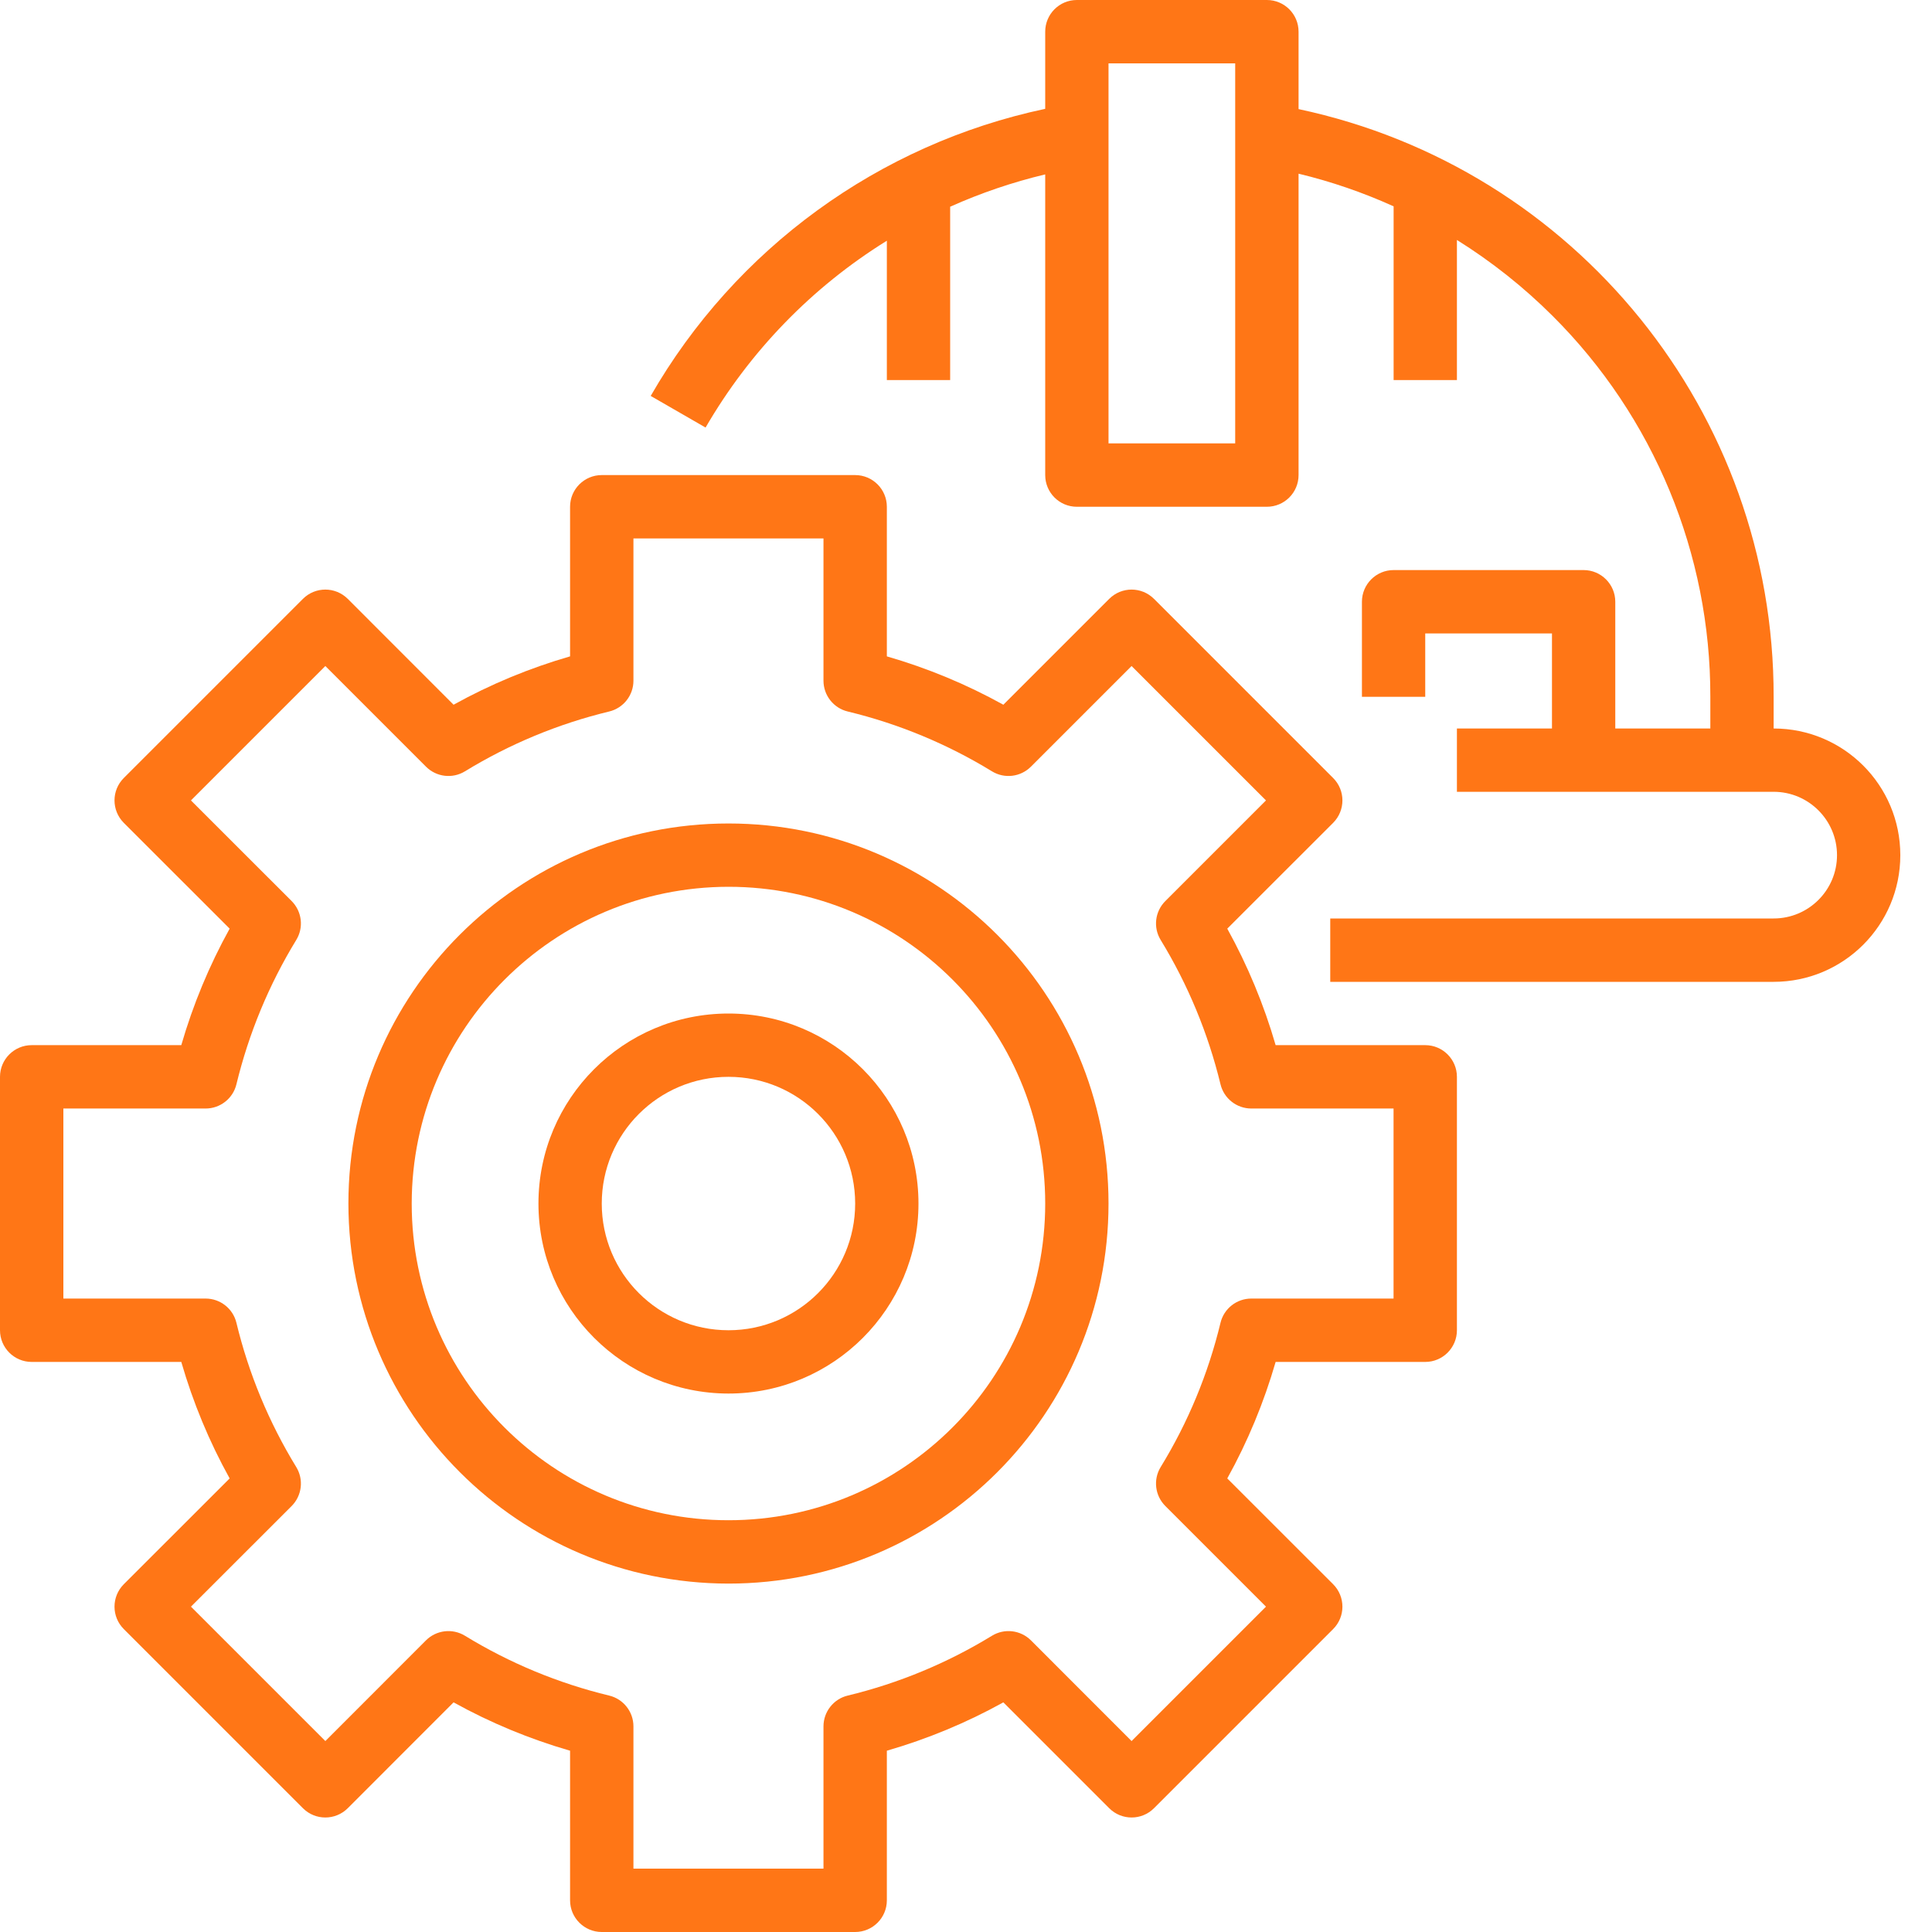 <svg width="30" height="30" viewBox="0 0 30 30" fill="none" xmlns="http://www.w3.org/2000/svg">
<path d="M27.541 11.312V10.82C27.548 6.417 24.471 2.61 20.164 1.694V0.492C20.164 0.22 19.944 0 19.672 0H16.721C16.45 0 16.23 0.22 16.23 0.492V1.69C13.647 2.238 11.42 3.859 10.104 6.148L10.956 6.639C11.642 5.456 12.608 4.459 13.771 3.738V5.902H14.754V3.21C15.229 2.997 15.723 2.829 16.23 2.708V7.377C16.23 7.649 16.45 7.869 16.721 7.869H19.672C19.944 7.869 20.164 7.649 20.164 7.377V2.697C20.671 2.819 21.165 2.989 21.64 3.204V5.902H22.623V3.726C23.161 4.062 23.66 4.458 24.109 4.906C25.681 6.472 26.562 8.601 26.558 10.82V11.312H25.082V9.344C25.082 9.073 24.862 8.852 24.59 8.852H21.64C21.368 8.852 21.148 9.073 21.148 9.344V10.82H22.131V9.836H24.099V11.312H22.623V12.295H27.541C28.084 12.295 28.525 12.736 28.525 13.279C28.525 13.822 28.084 14.262 27.541 14.262H20.656V15.246H27.541C28.628 15.246 29.508 14.365 29.508 13.279C29.508 12.192 28.628 11.312 27.541 11.312ZM19.18 6.885H17.213V0.984H19.18V6.885Z" fill="#FF7616"/>
<path d="M0.492 21.148H2.815C2.997 21.777 3.248 22.384 3.566 22.957L1.922 24.6C1.73 24.793 1.73 25.104 1.922 25.296L4.704 28.078C4.896 28.27 5.207 28.27 5.4 28.078L7.043 26.434C7.616 26.752 8.223 27.003 8.852 27.185V29.508C8.852 29.78 9.073 30 9.344 30H13.279C13.55 30 13.771 29.78 13.771 29.508V27.185C14.4 27.003 15.007 26.752 15.58 26.434L17.224 28.078C17.416 28.27 17.727 28.27 17.919 28.078L20.701 25.296C20.893 25.104 20.893 24.793 20.701 24.6L19.057 22.957C19.375 22.384 19.626 21.777 19.808 21.148H22.131C22.403 21.148 22.623 20.927 22.623 20.656V16.721C22.623 16.45 22.403 16.229 22.131 16.229H19.808C19.626 15.6 19.374 14.993 19.057 14.42L20.701 12.777C20.893 12.584 20.893 12.273 20.701 12.081L17.919 9.299C17.727 9.107 17.416 9.107 17.224 9.299L15.58 10.943C15.007 10.625 14.4 10.374 13.771 10.192V7.869C13.771 7.597 13.55 7.377 13.279 7.377H9.344C9.073 7.377 8.852 7.597 8.852 7.869V10.192C8.223 10.374 7.616 10.625 7.043 10.943L5.4 9.299C5.207 9.107 4.896 9.107 4.704 9.299L1.922 12.081C1.73 12.273 1.73 12.584 1.922 12.777L3.566 14.42C3.249 14.993 2.997 15.6 2.815 16.229H0.492C0.22 16.229 0 16.45 0 16.721V20.656C0 20.927 0.22 21.148 0.492 21.148ZM0.984 17.213H3.193C3.42 17.213 3.618 17.057 3.671 16.837C3.863 16.046 4.176 15.29 4.6 14.596C4.719 14.402 4.689 14.153 4.529 13.992L2.965 12.429L5.052 10.342L6.615 11.905C6.776 12.066 7.026 12.096 7.22 11.977C7.913 11.553 8.669 11.239 9.46 11.048C9.68 10.995 9.836 10.797 9.836 10.57V8.361H12.787V10.57C12.787 10.797 12.943 10.995 13.163 11.048C13.954 11.239 14.71 11.553 15.403 11.977C15.597 12.096 15.847 12.066 16.008 11.905L17.571 10.342L19.658 12.429L18.095 13.992C17.934 14.153 17.904 14.402 18.023 14.596C18.447 15.29 18.76 16.046 18.952 16.837C19.005 17.057 19.203 17.213 19.43 17.213H21.639V20.164H19.43C19.203 20.164 19.005 20.32 18.952 20.54C18.761 21.331 18.448 22.087 18.023 22.78C17.904 22.974 17.934 23.224 18.095 23.385L19.658 24.948L17.571 27.035L16.008 25.471C15.847 25.311 15.597 25.281 15.403 25.4C14.71 25.824 13.954 26.138 13.163 26.329C12.943 26.382 12.787 26.58 12.787 26.807V29.016H9.836V26.807C9.836 26.58 9.68 26.382 9.46 26.329C8.669 26.138 7.913 25.824 7.22 25.4C7.026 25.281 6.776 25.311 6.615 25.471L5.052 27.035L2.965 24.948L4.529 23.385C4.689 23.224 4.719 22.974 4.6 22.78C4.176 22.087 3.862 21.331 3.671 20.54C3.618 20.32 3.42 20.164 3.193 20.164H0.984V17.213Z" fill="#FF7616"/>
<path d="M11.312 24.59C14.571 24.59 17.213 21.948 17.213 18.688C17.213 15.429 14.571 12.787 11.312 12.787C8.052 12.787 5.41 15.429 5.41 18.688C5.413 21.946 8.054 24.587 11.312 24.59ZM11.312 13.77C14.028 13.77 16.23 15.972 16.23 18.688C16.23 21.405 14.028 23.606 11.312 23.606C8.595 23.606 6.393 21.405 6.393 18.688C6.396 15.973 8.596 13.773 11.312 13.77Z" fill="#FF7616"/>
<path d="M11.312 21.639C12.941 21.639 14.262 20.318 14.262 18.689C14.262 17.059 12.941 15.738 11.312 15.738C9.682 15.738 8.361 17.059 8.361 18.689C8.362 20.318 9.683 21.638 11.312 21.639ZM11.312 16.721C12.398 16.721 13.279 17.602 13.279 18.689C13.279 19.775 12.398 20.656 11.312 20.656C10.225 20.656 9.344 19.775 9.344 18.689C9.344 17.602 10.225 16.721 11.312 16.721Z" fill="#FF7616"/>
</svg>

